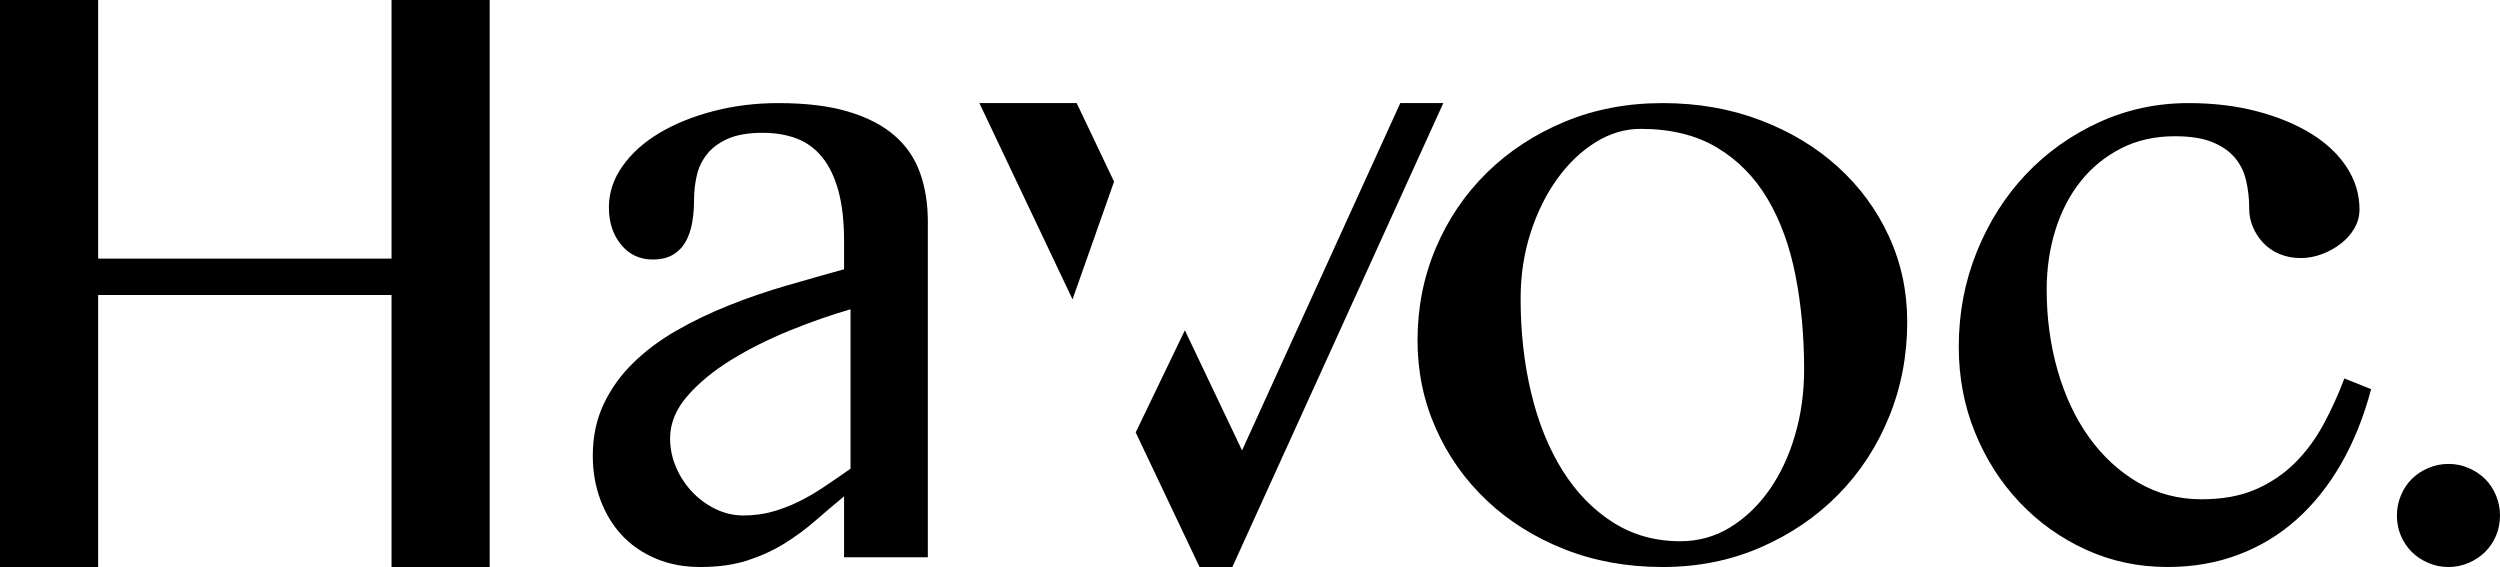 <svg width="97" height="22" viewBox="0 0 97 22" fill="none" xmlns="http://www.w3.org/2000/svg">
    <path fill-rule="evenodd" clip-rule="evenodd" d="M3.808 11.446V22H0V0H3.808V10.034H15.192V0H19V22H15.192V11.446H3.808ZM29 21.745C28.476 21.915 27.869 22 27.179 22C26.536 22 25.955 21.89 25.438 21.669C24.92 21.448 24.482 21.146 24.125 20.762C23.768 20.377 23.491 19.92 23.295 19.391C23.098 18.861 23 18.294 23 17.689C23 16.945 23.14 16.277 23.42 15.685C23.699 15.092 24.08 14.56 24.562 14.087C25.045 13.614 25.604 13.195 26.241 12.83C26.878 12.464 27.559 12.137 28.286 11.847C29.012 11.557 29.756 11.302 30.518 11.081C31.28 10.86 32.024 10.649 32.75 10.447V9.37C32.75 8.588 32.676 7.93 32.527 7.394C32.378 6.858 32.167 6.423 31.893 6.089C31.619 5.755 31.289 5.516 30.902 5.371C30.515 5.226 30.077 5.153 29.589 5.153C29.042 5.153 28.595 5.229 28.25 5.38C27.905 5.532 27.634 5.73 27.438 5.976C27.241 6.222 27.107 6.499 27.036 6.808C26.964 7.117 26.929 7.435 26.929 7.763C26.929 8.065 26.905 8.355 26.857 8.632C26.809 8.91 26.726 9.155 26.607 9.37C26.488 9.584 26.324 9.754 26.116 9.88C25.908 10.006 25.643 10.069 25.321 10.069C24.821 10.069 24.414 9.877 24.098 9.493C23.783 9.108 23.625 8.626 23.625 8.046C23.625 7.479 23.801 6.946 24.152 6.449C24.503 5.951 24.979 5.522 25.58 5.163C26.181 4.804 26.881 4.52 27.679 4.312C28.476 4.104 29.316 4 30.196 4C31.268 4 32.173 4.11 32.911 4.331C33.649 4.551 34.247 4.86 34.705 5.257C35.164 5.654 35.494 6.137 35.696 6.704C35.899 7.271 36 7.901 36 8.595V21.622H32.75V19.258C32.369 19.573 31.994 19.892 31.625 20.213C31.256 20.535 30.857 20.828 30.429 21.092C30 21.357 29.524 21.575 29 21.745ZM27.774 19.755C28.113 19.918 28.468 20 28.838 20C29.235 20 29.609 19.952 29.96 19.855C30.312 19.758 30.654 19.628 30.986 19.465C31.319 19.302 31.651 19.108 31.984 18.884C32.316 18.661 32.655 18.428 33 18.186V12C32.246 12.218 31.459 12.493 30.641 12.825C29.823 13.158 29.069 13.536 28.378 13.959C27.688 14.383 27.119 14.851 26.671 15.365C26.224 15.879 26 16.426 26 17.007C26 17.406 26.08 17.787 26.24 18.15C26.399 18.512 26.61 18.83 26.873 19.102C27.135 19.374 27.435 19.592 27.774 19.755ZM56 4L47.815 22H46.543L44.065 16.778L45.973 12.815L48.192 17.476L54.331 4H56ZM43.226 7.047L41.775 4H38L41.614 11.615L43.226 7.047ZM68.3 21.244C67.138 21.748 65.875 22 64.51 22C63.132 22 61.862 21.77 60.7 21.31C59.538 20.85 58.534 20.22 57.688 19.419C56.841 18.619 56.181 17.686 55.709 16.621C55.236 15.556 55 14.418 55 13.208C55 11.935 55.236 10.741 55.709 9.625C56.181 8.509 56.841 7.536 57.688 6.704C58.534 5.872 59.538 5.213 60.7 4.728C61.862 4.243 63.132 4 64.51 4C65.875 4 67.138 4.221 68.3 4.662C69.462 5.103 70.466 5.708 71.312 6.477C72.159 7.246 72.819 8.144 73.291 9.171C73.764 10.198 74 11.305 74 12.489C74 13.8 73.764 15.033 73.291 16.186C72.819 17.339 72.159 18.345 71.312 19.202C70.466 20.059 69.462 20.739 68.3 21.244ZM62.578 20.265C63.347 20.755 64.217 21 65.19 21C65.9 21 66.547 20.82 67.132 20.461C67.716 20.101 68.222 19.618 68.65 19.01C69.077 18.402 69.409 17.696 69.645 16.892C69.882 16.088 70 15.235 70 14.333C70 13.039 69.888 11.823 69.665 10.686C69.442 9.549 69.08 8.559 68.581 7.716C68.081 6.873 67.427 6.209 66.619 5.725C65.811 5.242 64.822 5 63.652 5C63.048 5 62.466 5.173 61.908 5.52C61.349 5.866 60.853 6.34 60.419 6.941C59.986 7.542 59.641 8.242 59.384 9.039C59.128 9.837 59 10.686 59 11.588C59 12.895 59.138 14.121 59.414 15.265C59.69 16.409 60.094 17.405 60.626 18.255C61.159 19.105 61.809 19.774 62.578 20.265ZM86.836 21.527C85.995 21.842 85.084 22 84.104 22C82.973 22 81.918 21.776 80.938 21.329C79.958 20.881 79.1 20.27 78.365 19.495C77.63 18.72 77.052 17.815 76.631 16.782C76.21 15.748 76 14.639 76 13.454C76 12.155 76.232 10.93 76.697 9.776C77.162 8.623 77.797 7.621 78.601 6.77C79.405 5.919 80.35 5.245 81.437 4.747C82.524 4.249 83.683 4 84.914 4C85.881 4 86.77 4.107 87.581 4.321C88.391 4.536 89.091 4.826 89.682 5.191C90.272 5.557 90.731 5.992 91.058 6.496C91.384 7 91.548 7.542 91.548 8.122C91.548 8.387 91.482 8.632 91.35 8.859C91.218 9.086 91.042 9.285 90.822 9.455C90.602 9.625 90.357 9.761 90.087 9.861C89.817 9.962 89.544 10.013 89.267 10.013C88.966 10.013 88.689 9.959 88.438 9.852C88.187 9.745 87.976 9.6 87.807 9.417C87.637 9.234 87.505 9.029 87.411 8.803C87.317 8.576 87.27 8.349 87.27 8.122C87.27 7.718 87.229 7.343 87.147 6.997C87.066 6.65 86.915 6.351 86.695 6.099C86.475 5.847 86.18 5.648 85.809 5.503C85.439 5.358 84.964 5.286 84.386 5.286C83.607 5.286 82.91 5.443 82.294 5.758C81.679 6.074 81.157 6.499 80.73 7.035C80.303 7.57 79.976 8.201 79.75 8.925C79.524 9.65 79.411 10.422 79.411 11.242C79.411 12.338 79.552 13.381 79.835 14.371C80.118 15.36 80.523 16.224 81.051 16.961C81.578 17.698 82.213 18.285 82.954 18.72C83.695 19.154 84.518 19.372 85.423 19.372C86.227 19.372 86.921 19.246 87.505 18.994C88.09 18.742 88.598 18.401 89.032 17.973C89.465 17.544 89.836 17.046 90.144 16.479C90.451 15.912 90.725 15.313 90.963 14.683L92 15.099C91.711 16.183 91.322 17.15 90.832 18.001C90.342 18.852 89.764 19.573 89.098 20.166C88.432 20.758 87.678 21.212 86.836 21.527ZM95.784 21.84C95.536 21.947 95.275 22 95 22C94.725 22 94.464 21.947 94.216 21.84C93.969 21.734 93.756 21.592 93.577 21.415C93.399 21.238 93.258 21.028 93.155 20.787C93.052 20.546 93 20.284 93 20C93 19.73 93.052 19.472 93.155 19.223C93.258 18.975 93.399 18.762 93.577 18.585C93.756 18.408 93.969 18.266 94.216 18.16C94.464 18.053 94.725 18 95 18C95.275 18 95.536 18.053 95.784 18.16C96.031 18.266 96.244 18.408 96.423 18.585C96.601 18.762 96.742 18.975 96.845 19.223C96.948 19.472 97 19.73 97 20C97 20.284 96.948 20.546 96.845 20.787C96.742 21.028 96.601 21.238 96.423 21.415C96.244 21.592 96.031 21.734 95.784 21.84Z" fill="black"/>
</svg>
